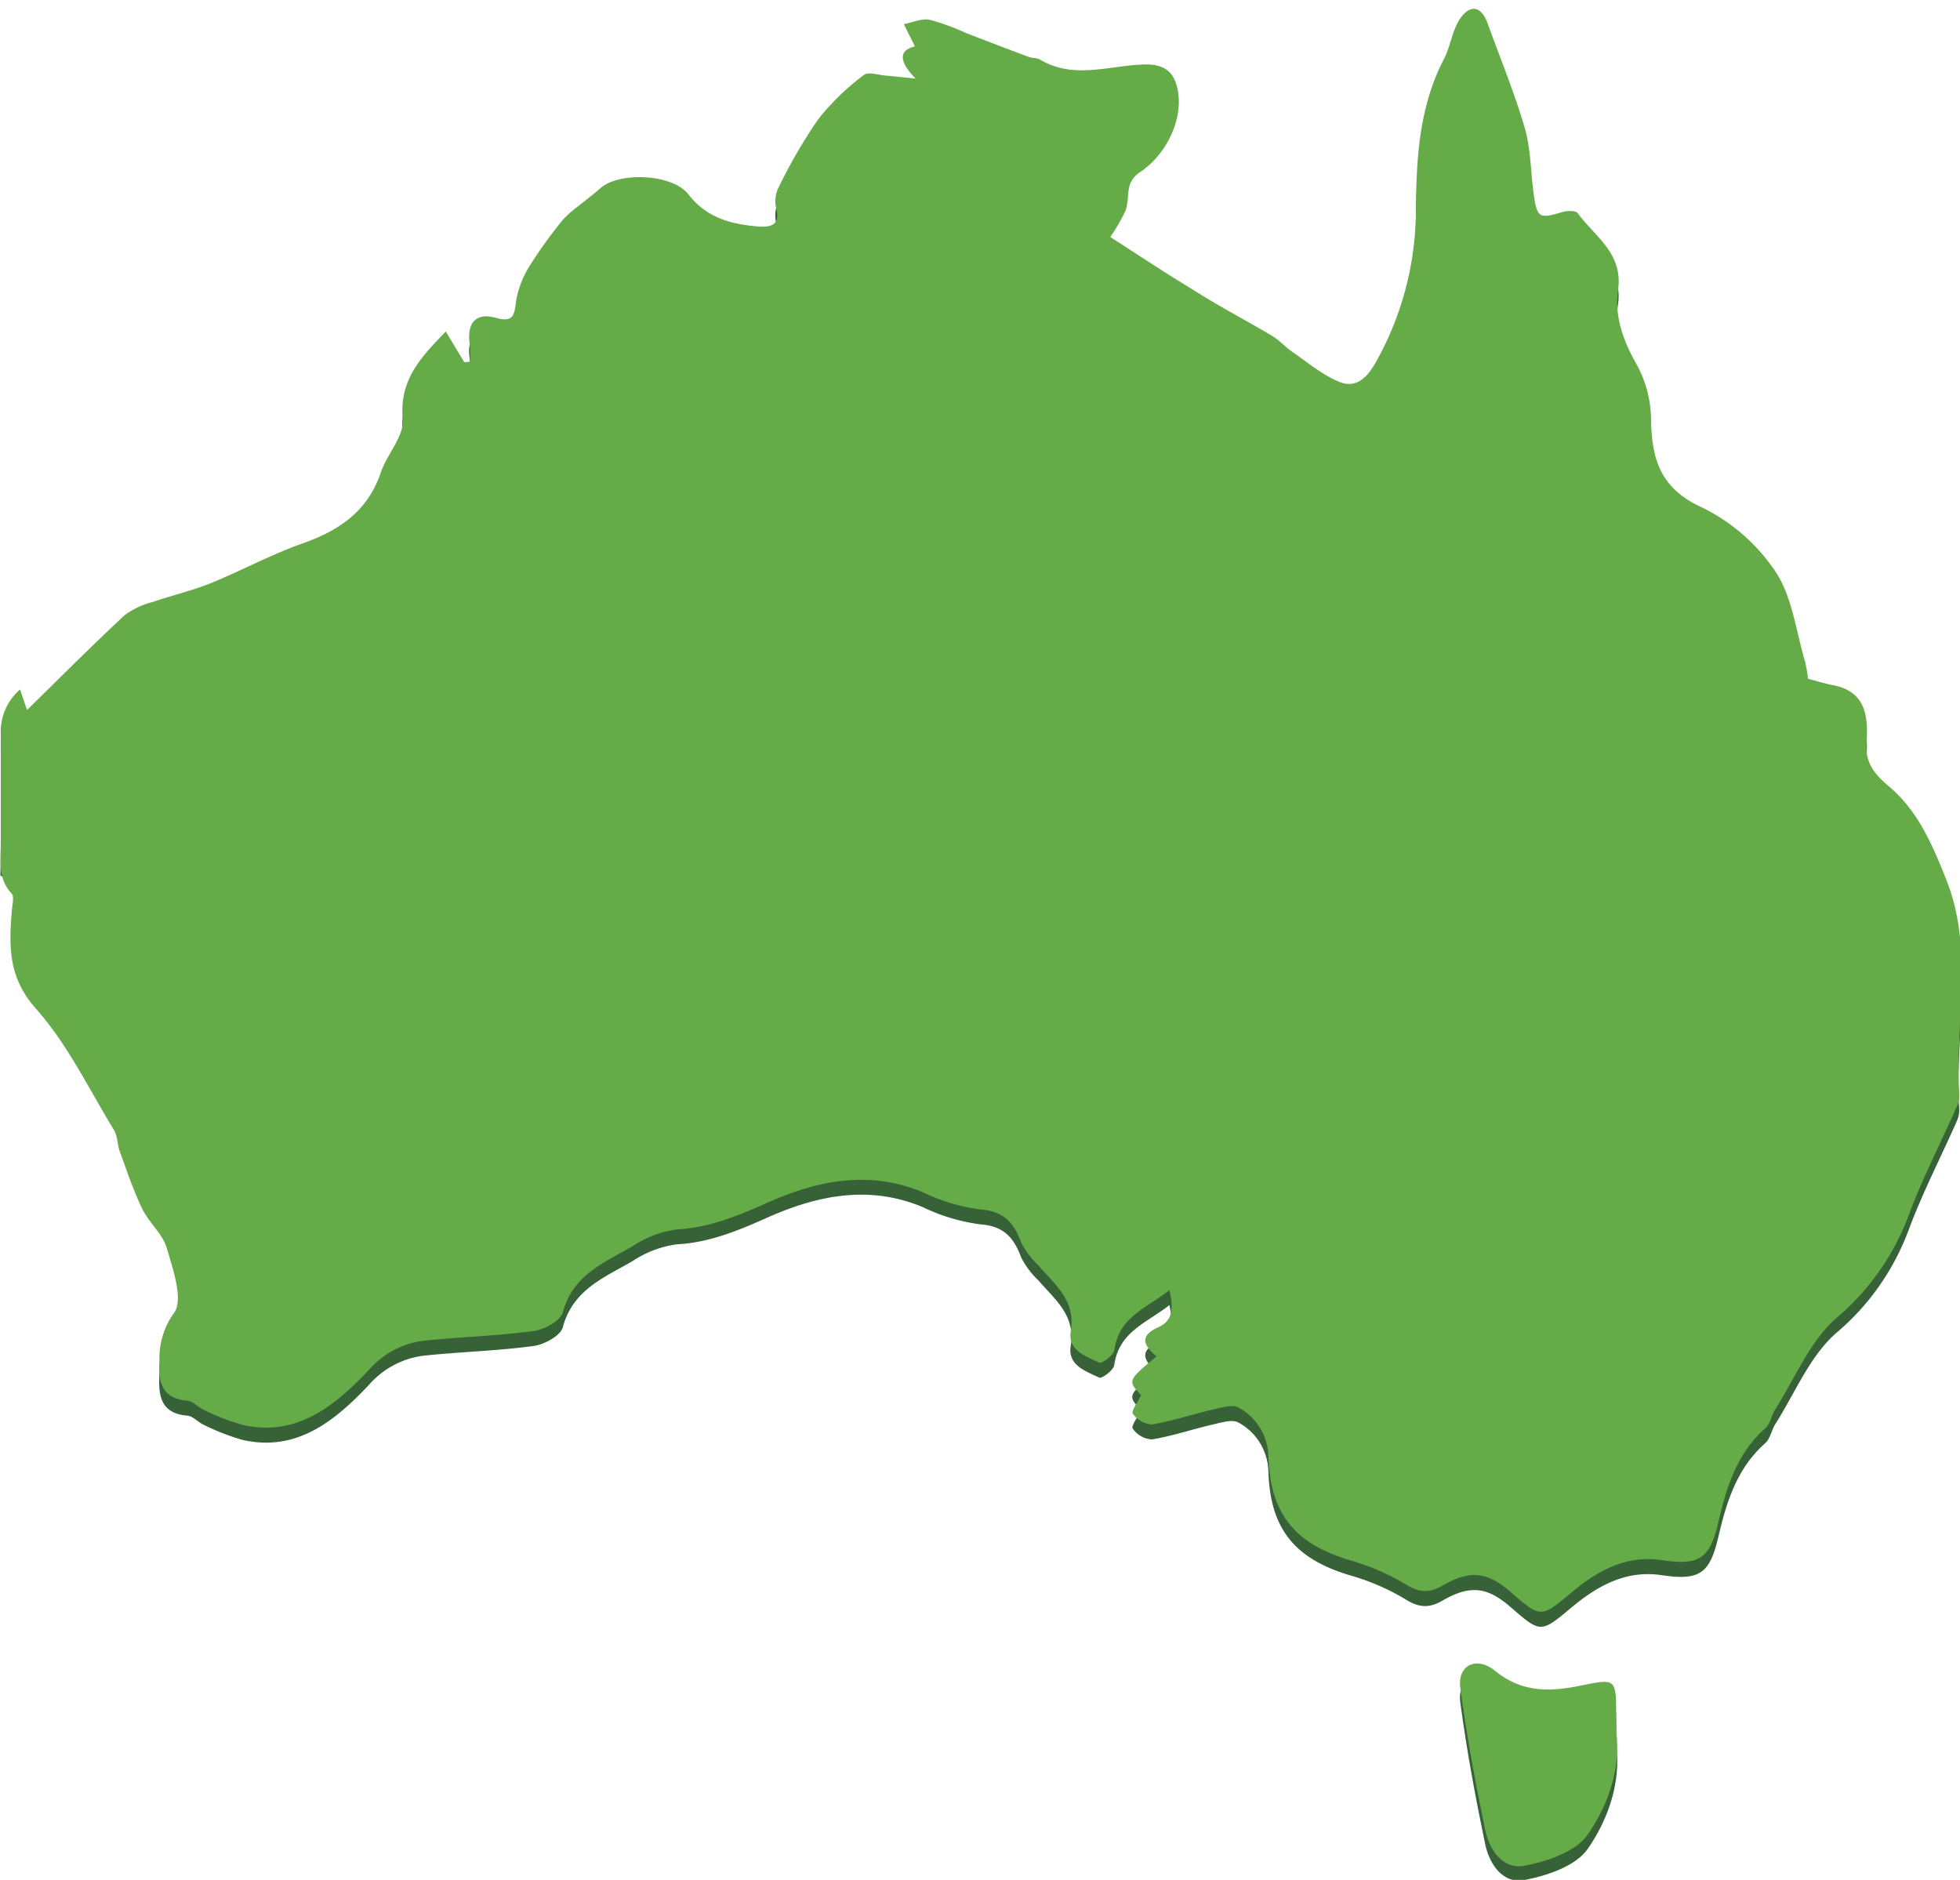 <?xml version="1.0" encoding="UTF-8" standalone="no"?>
<!-- Created with Inkscape (http://www.inkscape.org/) -->

<svg
   xmlns:dc="http://purl.org/dc/elements/1.1/"
   xmlns:cc="http://creativecommons.org/ns#"
   xmlns:rdf="http://www.w3.org/1999/02/22-rdf-syntax-ns#"
   xmlns:svg="http://www.w3.org/2000/svg"
   xmlns="http://www.w3.org/2000/svg"
   xmlns:sodipodi="http://sodipodi.sourceforge.net/DTD/sodipodi-0.dtd"
   xmlns:inkscape="http://www.inkscape.org/namespaces/inkscape"
   width="269"
   height="258"
   viewBox="0 0 71.173 68.263"
   version="1.1"
   id="svg8"
   inkscape:version="0.92.4 (5da689c313, 2019-01-14)"
   sodipodi:docname="australiamap.svg">
  <defs
     id="defs2">
    <style
       id="style4518">.cls-1{fill:#65ab47;}</style>
  </defs>
  <sodipodi:namedview
     id="base"
     pagecolor="#ffffff"
     bordercolor="#666666"
     borderopacity="1.0"
     inkscape:pageopacity="0.0"
     inkscape:pageshadow="2"
     inkscape:zoom="1.979899"
     inkscape:cx="319.66037"
     inkscape:cy="133.65306"
     inkscape:document-units="mm"
     inkscape:current-layer="g4536"
     showgrid="false"
     units="px"
     inkscape:window-width="1920"
     inkscape:window-height="1017"
     inkscape:window-x="-8"
     inkscape:window-y="-8"
     inkscape:window-maximized="1" />
  <g
     inkscape:label="Calque 1"
     inkscape:groupmode="layer"
     id="layer1"
     transform="translate(0,-228.737)">
    <g
       id="g4536"
       transform="matrix(0.267,0,0,0.273,0.099,228.814)">
      <path
         id="path4524-4"
         transform="matrix(0.992,0,0,0.97,-0.373,-0.28)"
         style="fill:#376137;fill-opacity:1;stroke-width:1.013"
         d="m 202.029,3.166 c -0.591,0.008 -1.229,0.441 -1.854,1.334 -1.085,1.602 -1.306,3.786 -2.221,5.541 -3.387,6.539 -3.79,13.547 -3.84,20.75 A 41.75,42.379 0 0 1 188.699,51.5 c -1.126,2.04 -2.623,3.816 -5.025,2.867 -2.402,-0.949 -4.473,-2.765 -6.664,-4.244 -0.884,-0.653 -1.629,-1.488 -2.533,-2.039 -2.573,-1.54 -5.216,-2.971 -7.809,-4.48 -1.771,-1.044 -3.487,-2.123 -5.258,-3.217 -0.273,0.596 -0.551,1.186 -1.002,1.65 -1.293,1.332 -2.916,2.295 -4.387,3.432 0.085,-0.039 0.17,-0.08 0.256,-0.117 -0.132,0.081 -0.304,0.189 -0.396,0.242 -10.506,15.515 -26.783,8.648 -17.471,-7.799 0.61,-1.077 2.781,-5.601 3.721,-6.277 0.663,-0.477 1.936,-1.108 3.234,-1.723 0.108,-0.163 0.212,-0.329 0.32,-0.49 0.244,-0.365 0.507,-0.716 0.779,-1.061 0.74,-1.131 1.507,-2.296 1.84,-2.746 -1.115,-0.072 -2.229,-0.167 -3.336,-0.318 -0.123,-0.017 -0.211,-0.052 -0.32,-0.078 -0.116,0.005 -0.234,0.006 -0.35,0.014 -1.048,0.07 -2.092,0.076 -3.143,0.062 -1.449,-0.041 -2.898,-0.021 -4.348,-0.016 -2.854,-1.719 -5.615,-3.599 -8.561,-5.156 -0.34,-0.18 0.352,0.702 0.633,0.965 0.36,0.338 0.723,0.68 1.1,1.006 0.187,0.105 0.293,0.18 0.229,0.195 0.397,0.327 0.812,0.627 1.268,0.859 0.968,0.494 2.403,0.07 3.145,0.865 0.422,0.452 -1.186,0.038 -2.484,-0.326 0.136,0.135 -0.982,-0.281 -1.398,-0.389 0.107,0.031 0.832,0.23 1.398,0.389 -0.011,-0.011 -0.015,-0.02 -0.045,-0.039 -0.782,-0.507 -1.593,-0.965 -2.41,-1.414 -0.26,-0.045 -0.599,-0.109 -1.029,-0.191 -1.998,-0.684 -0.057,-0.014 -0.088,-0.041 -0.387,-0.334 -0.788,-0.651 -1.186,-0.973 -2.739,0.014 -3.964,-0.258 -6.029,-1.115 -2.874,-1.193 -5.067,-2.677 -6.66,-4.287 a 33.398,33.901 0 0 0 -2.506,2.793 69.349,70.393 0 0 0 -5.338,9.152 4.171,4.234 0 0 0 -0.482,2.867 c 0.704,2.53 -0.643,2.846 -2.502,2.703 -3.679,-0.326 -7.006,-1.184 -9.488,-4.408 -2.171,-2.816 -9.498,-3.121 -12.061,-0.846 -1.357,1.204 -2.855,2.264 -4.242,3.438 a 11.297,11.467 0 0 0 -1.588,1.754 58.293,59.171 0 0 0 -3.828,5.408 12.905,13.099 0 0 0 -1.891,4.805 c -0.251,1.949 -0.31,3.091 -2.803,2.387 -2.764,-0.775 -4.001,0.725 -3.549,3.734 a 13.9,14.109 0 0 1 0,2.275 l -0.754,0.092 -2.543,-4.225 c -3.488,3.601 -6.401,6.663 -5.898,12.07 0.181,2.306 -2.161,4.774 -3.016,7.283 -1.809,5.356 -5.748,7.969 -10.773,9.744 -4.292,1.51 -8.353,3.733 -12.584,5.447 -2.266,0.918 -4.657,1.512 -6.986,2.264 2.021,3.072 2.616,7.98 0.348,14.141 l -0.135,0.367 c 0.044,0.149 0.087,0.298 0.131,0.447 0.23,4.041 0.18,5.687 -1.406,8.623 -0.108,0.655 -0.201,1.256 -0.152,1.35 -0.357,0.588 -0.73,1.166 -1.098,1.748 0.256,0.564 0.495,1.135 0.672,1.729 0.411,1.381 0.057,3.282 -0.057,4.748 0.026,1.279 0.053,2.558 0.051,3.838 -0.011,1.164 -0.007,2.328 -0.006,3.492 1.498,2.389 3.106,6.049 4.139,8.928 1.501,2.752 1.208,3.007 1.619,6.451 -0.049,0.545 -0.098,1.09 -0.148,1.635 0.08,0.279 0.206,0.891 0.336,1.551 1.273,2.879 0.922,2.423 1.342,6.014 -0.004,0.038 -0.008,0.075 -0.012,0.113 0.258,0.478 0.424,1.008 0.227,1.27 -0.079,0.104 -0.163,0.205 -0.242,0.309 0.457,0.996 0.011,0.127 -0.029,0.037 -0.045,0.059 -0.092,0.116 -0.137,0.174 -0.009,0.089 -0.018,0.178 -0.027,0.268 -0.166,1.523 0.051,1.476 -0.197,0.019 -0.392,0.501 -0.79,0.996 -1.197,1.484 0.195,0.464 0.39,0.975 0.531,1.539 0.15,0.264 0.273,0.474 0.441,0.773 -0.145,-0.413 -0.278,-0.83 -0.367,-1.258 -0.005,-0.025 0.738,1.541 1.359,3.014 0.247,0.438 0.562,1.012 0.732,1.297 0.506,3.314 0.575,4.89 -0.182,7.035 1.024,2.016 1.075,4.151 0.99,6.436 -0.025,0.663 -0.154,1.298 -0.135,1.961 0.219,4.742 -2.01,9.14 -6.688,10.746 a 10.352,10.508 0 0 0 -0.703,3.957 c -0.161,2.877 0.152,5.335 3.811,5.641 0.794,0.061 1.506,0.938 2.32,1.285 a 30.936,31.401 0 0 0 5.268,2.041 c 7.458,1.704 12.684,-2.653 17.268,-7.479 a 11.98,12.161 0 0 1 7.678,-4.08 c 4.975,-0.52 9.99,-0.643 14.945,-1.316 1.467,-0.194 3.708,-1.397 4.02,-2.58 1.387,-5.162 5.71,-6.817 9.539,-9.051 a 14.694,14.915 0 0 1 6.029,-2.305 c 4.503,-0.235 8.462,-1.877 12.543,-3.703 6.784,-3.01 13.87,-4.479 21.207,-1.418 a 26.132,26.525 0 0 0 7.93,2.377 c 3.206,0.235 4.585,1.825 5.59,4.539 a 11.438,11.61 0 0 0 2.381,3.164 c 2.231,2.612 5.106,4.753 4.412,8.977 -0.442,2.673 2.091,3.459 3.91,4.336 0.372,0.173 1.97,-1.031 2.061,-1.725 0.643,-4.591 4.463,-5.774 7.559,-8.223 0.513,2.367 0.562,4.163 -1.549,5.102 -2.684,1.204 -1.929,2.56 -0.221,3.979 -3.98,3.336 -3.98,3.337 -2.121,5.326 -0.462,0.959 -1.396,2.202 -1.135,2.539 a 3.508,3.56 0 0 0 2.602,1.48 c 2.824,-0.459 5.559,-1.398 8.354,-2.041 1.176,-0.265 2.703,-0.766 3.547,-0.266 a 7.699,7.815 0 0 1 4.092,6.682 c 0.241,7.855 3.567,11.937 11.055,14.223 a 31.981,32.462 0 0 1 7.68,3.285 c 1.9,1.214 3.296,1.295 5.176,0.193 3.749,-2.142 6.091,-1.877 9.297,0.918 4.131,3.581 4.129,3.582 8.32,0.072 3.588,-2.999 7.499,-5.173 12.344,-4.459 5.196,0.775 6.632,-0.143 7.818,-5.244 1.116,-4.805 2.553,-9.406 6.412,-12.834 0.694,-0.592 0.866,-1.794 1.398,-2.631 2.694,-4.244 4.712,-9.294 8.32,-12.467 a 33.428,33.932 0 0 0 9.951,-14.131 c 1.89,-5.091 4.402,-9.947 6.604,-14.926 a 3.668,3.724 0 0 0 0.33,-1.754 c -0.603,-9.753 2.01,-19.741 -1.729,-29.229 -1.879,-4.774 -3.888,-9.538 -7.908,-12.936 -1.859,-1.571 -3.257,-3.121 -3.076,-5.855 0.231,-3.581 0.02,-7.112 -4.533,-8.02 -1.126,-0.224 -2.242,-0.56 -3.488,-0.887 a 18.553,18.833 0 0 0 -0.4,-2.348 c -1.256,-4.234 -1.76,-8.916 -4.082,-12.395 a 25.609,25.994 0 0 0 -10.109,-8.795 c -5.679,-2.601 -6.855,-6.632 -6.926,-12.141 a 15.619,15.854 0 0 0 -2.01,-7.508 c -1.839,-3.234 -3.016,-6.57 -2.514,-10.141 0.724,-5.07 -3.195,-7.345 -5.537,-10.568 -0.281,-0.388 -1.497,-0.327 -2.17,-0.123 -3.126,0.928 -3.419,0.785 -3.871,-2.602 -0.412,-3.01 -0.39,-6.141 -1.225,-9.008 C 207.604,14.632 205.664,9.938 203.945,5.174 203.47,3.848 202.789,3.155 202.029,3.166 Z M 26.408,154.521 c -0.095,-0.166 -0.146,-0.244 -0.229,-0.387 0.097,0.213 0.193,0.426 0.291,0.639 -0.018,-0.085 -0.041,-0.167 -0.062,-0.252 z m -0.229,-0.387 c -0.151,-0.33 -0.287,-0.666 -0.434,-0.998 -0.034,0.041 -0.069,0.082 -0.104,0.123 0.089,0.11 0.306,0.478 0.537,0.875 z m -0.434,-0.998 c 0.043,-0.052 0.088,-0.102 0.131,-0.154 -0.104,-0.246 -0.213,-0.512 -0.293,-0.697 -0.126,-0.294 -0.665,-1.084 -0.547,-0.787 0.221,0.553 0.468,1.094 0.709,1.639 z m 1.689,-2.1 c 0.01,-0.013 0.02,-0.025 0.029,-0.037 -0.044,-0.096 -0.075,-0.157 -0.119,-0.254 -0.003,0.03 -0.007,0.06 -0.01,0.09 0.005,0.011 0.097,0.196 0.1,0.201 z M 127.379,20.912 c 0.037,-1.96e-4 0.063,0.002 0.102,0.002 -0.005,-0.003 -0.009,-0.005 -0.014,-0.008 -0.036,-0.002 -0.068,-0.006 -0.104,-0.008 0.005,0.004 0.01,0.009 0.016,0.014 z m -0.016,-0.014 c -0.059,-0.048 -0.118,-0.097 -0.178,-0.145 -0.381,-0.211 -0.754,-0.435 -1.129,-0.656 -1.317,-0.622 -2.832,-1.343 -4.863,-2.346 -0.217,-0.107 0.255,0.424 0.443,0.576 2.049,1.649 3.108,2.432 5.727,2.57 z m -0.178,-0.145 c 0.093,0.052 0.188,0.101 0.281,0.152 0.045,0.002 0.081,0.008 0.127,0.01 -0.043,4.74e-4 -0.071,-0.002 -0.113,-0.002 0.733,0.402 1.468,0.8 2.201,1.203 0.29,0.05 0.464,0.07 0.527,0.055 -0.077,-0.064 -0.152,-0.129 -0.229,-0.195 -0.405,-0.227 -1.411,-0.69 -3.127,-1.496 0.113,0.089 0.22,0.184 0.332,0.273 z m 28.695,24.84 c 0.01,-0.014 0.021,-0.027 0.031,-0.041 -0.056,0.044 -0.116,0.084 -0.172,0.129 -0.043,0.035 0.108,-0.069 0.141,-0.088 z m 0.031,-0.041 c 0.036,-0.028 0.073,-0.056 0.109,-0.084 -0.025,0.011 -0.051,0.024 -0.076,0.035 -0.011,0.017 -0.022,0.032 -0.033,0.049 z m 2.189,-31.59 c -0.004,-0.035 -0.581,0.324 -0.695,0.535 -0.02,0.037 -0.037,0.075 -0.057,0.111 0.238,-0.201 0.376,-0.309 0.715,-0.605 0.026,-0.023 0.038,-0.036 0.037,-0.041 z m -1.926,4.627 c -0.371,0.256 -0.742,0.512 -1.113,0.768 -0.071,0.155 -0.143,0.309 -0.215,0.463 0.44,-0.413 0.876,-0.833 1.328,-1.23 z m -1,1.176 c -0.004,-0.042 -0.203,0.094 -0.412,0.24 -0.075,0.161 -0.149,0.322 -0.225,0.482 0.181,-0.177 0.383,-0.371 0.463,-0.467 0.122,-0.146 0.177,-0.227 0.174,-0.256 z m -1.061,0.713 c -0.396,0.3 -0.83,0.628 -1.295,0.971 -0.087,0.153 -0.174,0.306 -0.262,0.459 0.527,-0.462 1.049,-0.93 1.561,-1.412 -10e-4,-0.006 -0.003,-0.012 -0.004,-0.018 z m -1.557,1.43 c -0.134,0.117 -0.263,0.24 -0.398,0.355 -0.081,0.204 -0.17,0.402 -0.26,0.6 0.073,-0.062 0.142,-0.125 0.215,-0.188 0.149,-0.255 0.297,-0.511 0.443,-0.768 z m -0.398,0.355 c 0.053,-0.134 0.108,-0.268 0.162,-0.402 -0.01,0.013 -0.013,0.018 -0.023,0.031 -0.25,0.309 -0.522,0.596 -0.793,0.885 0.218,-0.172 0.443,-0.334 0.654,-0.514 z m 0.66,-0.814 c 0.168,-0.297 0.338,-0.594 0.504,-0.893 -0.201,0.138 -0.401,0.278 -0.602,0.416 -0.04,0.074 -0.069,0.156 -0.105,0.232 0.332,-0.253 0.354,-0.165 -0.211,0.549 0.139,-0.1 0.271,-0.199 0.414,-0.305 z m -0.203,-0.244 c -0.159,0.121 -0.409,0.344 -0.672,0.582 -0.033,0.044 -0.055,0.082 -0.092,0.129 -0.042,0.098 -0.084,0.196 -0.137,0.309 0.198,-0.127 0.413,-0.275 0.637,-0.434 0.081,-0.201 0.172,-0.394 0.264,-0.586 z m -0.764,0.711 c 0.01,-0.024 0.024,-0.053 0.033,-0.076 -0.025,0.023 -0.043,0.037 -0.068,0.061 -0.02,0.054 -0.032,0.08 -0.053,0.137 0.037,-0.045 0.053,-0.077 0.088,-0.121 z m -0.088,0.121 c -0.087,0.107 -0.17,0.205 -0.264,0.314 0.063,-0.038 0.118,-0.066 0.186,-0.109 0.033,-0.089 0.047,-0.121 0.078,-0.205 z m -0.264,0.314 c -0.109,0.065 -0.23,0.144 -0.322,0.189 -0.035,0.017 -0.035,0.002 -0.047,-0.002 -0.097,0.092 -0.191,0.179 -0.287,0.271 -1.719,1.848 -1.981,2.326 -1.4,1.975 0.671,-0.611 1.329,-1.235 1.953,-1.889 0.01,-0.02 0.019,-0.039 0.029,-0.059 -0.235,0.184 -0.463,0.379 -0.707,0.553 -0.45,0.32 0.187,-0.345 0.781,-1.039 z m -0.074,0.486 c 0.024,-0.019 0.048,-0.038 0.072,-0.057 0.038,-0.107 0.061,-0.189 0.1,-0.295 -0.057,0.117 -0.113,0.232 -0.172,0.352 z m 0.771,-1.908 c -0.018,0.021 -0.145,0.356 -0.256,0.643 0.026,-0.024 0.057,-0.057 0.08,-0.078 0.128,-0.378 0.193,-0.585 0.176,-0.564 z m -8.908,0.531 c -0.093,0.053 0.475,0.769 0.725,1.004 0.811,0.763 1.742,1.387 2.613,2.08 L 149,25.197 c 0.042,-0.038 0.083,-0.077 0.125,-0.115 -1.001,-0.784 -2.583,-1.913 -5.75,-3.6 -0.043,-0.023 -0.071,-0.029 -0.084,-0.021 z m 0.285,3.23 c -0.018,-0.004 0.015,0.031 0.105,0.127 -1.481,0.23 -0.23,0.214 0.658,0.209 -0.445,-0.147 -0.726,-0.327 -0.764,-0.336 z m 4.795,0.811 c -0.178,0.306 -0.421,0.574 -0.629,0.861 0.294,-0.289 0.604,-0.562 0.908,-0.842 -0.093,-0.005 -0.186,-0.014 -0.279,-0.02 z m 0.617,2.529 c -0.005,-0.023 -0.189,0.021 -0.41,0.078 -0.336,0.256 -0.703,0.474 -1.076,0.684 0.875,-0.406 1.499,-0.704 1.486,-0.762 z m 8.619,14.357 c -0.159,0.401 -0.281,0.697 -0.393,0.953 0.302,-0.555 0.536,-1.315 0.393,-0.953 z M 21.199,95.748 c -0.002,0.004 0.002,0.023 0.012,0.061 0.139,0.53 0.304,1.053 0.461,1.578 -0.041,-0.222 -0.078,-0.423 -0.131,-0.699 -0.051,-0.269 -0.327,-0.971 -0.342,-0.939 z M 6.705,96.416 c -0.524,0.517 -1.049,1.034 -1.572,1.549 -0.012,0.064 -0.027,0.115 -0.039,0.201 0.551,-0.574 1.103,-1.147 1.611,-1.75 z m -3.953,0.137 A 7.488,7.6 0 0 0 0.109,102.674 v 14.689 c 0.004,0.898 -0.057,1.808 -0.045,2.703 0.293,0.155 0.575,0.305 0.945,0.508 -0.014,-1.555 -0.08,-3.11 0.014,-4.664 0.011,-0.144 0.024,-0.289 0.035,-0.434 -0.155,-0.427 -0.308,-0.855 -0.473,-1.277 -0.349,-2.69 -0.619,-4.873 0.484,-7.637 0.214,-0.535 0.505,-1.033 0.82,-1.518 0.119,-1.249 0.087,-2.543 0.656,-3.639 0.102,-0.196 0.217,-0.384 0.334,-0.57 -0.108,-0.557 -0.191,-1.117 -0.229,-1.682 -0.055,-0.842 0.007,-1.675 0.135,-2.5 z m 19.057,2.912 -0.195,0.533 c -0.004,0.143 -0.052,0.568 -0.014,0.43 0.103,-0.373 0.169,-0.682 0.209,-0.963 z m -3.846,8.008 c -0.002,0.006 0.003,0.024 0.018,0.062 0.29,0.746 0.648,1.468 1.002,2.189 -0.147,-0.459 -0.294,-0.918 -0.441,-1.377 -0.163,-0.237 -0.561,-0.914 -0.578,-0.875 z m 2.246,1.363 c -0.062,0.104 -0.115,0.199 -0.18,0.307 0.051,-0.053 0.102,-0.107 0.152,-0.16 0.012,-0.048 0.017,-0.098 0.027,-0.146 z m -0.783,2.277 c -1.367,2.162 -2.759,4.31 -3.947,6.572 -0.198,0.377 0.777,-0.396 1.066,-0.709 0.781,-0.845 1.592,-1.703 2.113,-2.729 0.471,-0.928 0.57,-2.002 0.803,-3.016 5.88e-4,-0.003 -5.42e-4,-0.009 0,-0.012 -0.011,-0.036 -0.024,-0.071 -0.035,-0.107 z m -2.916,10.951 c -0.001,0.008 0.011,0.03 0.043,0.072 0.171,0.229 0.358,0.446 0.533,0.672 0.034,-0.061 0.065,-0.131 0.102,-0.18 -0.319,-0.285 -0.671,-0.605 -0.678,-0.564 z m 3.883,4.447 c 0.087,0.209 0.193,0.412 0.293,0.617 0.051,0.006 -0.373,-0.807 -0.293,-0.617 z m 4.844,20.076 c 1.356,2.718 0.837,1.687 1.293,2.617 -0.128,-0.443 -0.271,-0.913 -0.453,-1.439 -0.157,-0.456 -0.56,-0.786 -0.84,-1.178 z m -7.166,5.639 c 0.153,0.35 0.316,0.695 0.477,1.041 -0.009,-0.035 -0.032,-0.106 -0.039,-0.137 -0.146,-0.302 -0.572,-1.212 -0.438,-0.904 z m 0.164,0.998 c 0.14,0.324 0.278,0.649 0.41,0.977 0.07,0.082 0.164,0.178 0.207,0.244 0.019,0.029 0.034,0.061 0.053,0.09 -0.072,-0.246 -0.122,-0.441 -0.189,-0.676 -0.159,-0.213 -0.319,-0.424 -0.48,-0.635 z m 7.367,0.084 c -1.465,1.733 -3.021,3.394 -4.637,4.996 0.3,0.6 0.604,1.197 0.92,1.787 -0.088,-0.129 -0.173,-0.298 -0.264,-0.387 0.024,0.05 0.047,0.1 0.07,0.15 0.076,0.121 0.135,0.215 0.225,0.354 0.008,-0.005 0.016,-0.009 0.023,-0.014 -0.018,-0.034 -0.035,-0.068 -0.053,-0.102 0.022,0.033 0.045,0.051 0.068,0.076 -0.013,-0.055 -0.026,-0.097 -0.039,-0.154 -0.012,-0.055 0.02,0.063 0.057,0.158 0.011,-0.007 0.022,-0.013 0.033,-0.019 -0.097,-0.163 -0.244,-0.389 -0.307,-0.504 -0.089,-0.165 0.333,0.168 0.463,0.404 1.357,-0.858 2.666,-1.777 3.838,-2.869 0.29,-0.271 0.448,-0.611 0.521,-0.986 -0.279,-0.894 -0.511,-1.817 -0.852,-2.674 -0.052,-0.131 -0.052,-0.157 -0.068,-0.217 z m -3.629,6.865 c -0.003,0.002 -0.005,0.004 -0.008,0.006 0.005,0.006 0.01,0.013 0.016,0.018 -0.006,-0.015 -0.003,-0.009 -0.008,-0.023 z m 0.008,0.023 c 0.056,0.152 0.124,0.31 0.084,0.236 -0.028,-0.051 -0.054,-0.105 -0.082,-0.156 0.006,0.023 0.012,0.044 0.018,0.066 0.298,0.456 0.667,1.007 1.129,1.676 0.435,0.63 -0.469,-0.777 -1.062,-1.766 -0.029,-0.007 -0.058,-0.031 -0.086,-0.057 z m 0.002,0.08 c -0.008,-0.033 -0.016,-0.06 -0.023,-0.094 -0.006,0.004 -0.013,0.008 -0.02,0.012 0.015,0.027 0.028,0.055 0.043,0.082 z M 20.625,158.643 c -0.01,0.01 -0.019,0.02 -0.029,0.029 0.067,0.123 0.089,0.123 0.094,0.076 -0.02,-0.034 -0.044,-0.071 -0.064,-0.105 z m 2.459,4.016 c -0.007,-0.003 -0.006,0.003 0.002,0.023 0.146,0.351 0.206,0.52 0.342,0.85 0.525,1.113 1.051,2.227 1.576,3.34 -0.666,-3.001 -0.129,-1.311 -1.701,-3.973 -0.095,-0.108 -0.196,-0.231 -0.219,-0.24 z m 2.529,4.541 c 0.057,0.146 0.154,0.315 0.264,0.492 -0.057,-0.179 -0.331,-0.666 -0.264,-0.492 z m -0.176,1.35 c 0.206,0.535 0.323,0.842 0.475,1.238 0.055,-0.128 0.097,-0.218 0.148,-0.336 -0.136,-0.212 -0.255,-0.465 -0.361,-0.725 -0.09,-0.063 -0.173,-0.117 -0.262,-0.178 z m 0.814,1.16 c -0.094,0.123 -0.168,0.218 -0.25,0.314 0.811,2.127 0.895,2.307 0.645,0.43 -0.048,-0.172 -0.092,-0.345 -0.139,-0.518 -0.087,-0.053 -0.173,-0.13 -0.256,-0.227 z" />
      <path
         id="path4526-6"
         d="m 219.44,231.898 c 0.66,4.748 -1,9.693 -3.85,13.719 -1.6,2.295 -5.49,3.58 -8.56,4.164 -3.07,0.584 -4.87,-2.146 -5.44,-4.876 -1.32,-6.231 -2.51,-12.502 -3.36,-18.793 -0.4,-2.967 2.18,-4.293 4.76,-2.225 3.72,2.967 7.61,2.76 11.79,1.909 4.58,-0.93 4.65,-0.851 4.66,3.848 z"
         class="cls-1"
         inkscape:connector-curvature="0"
         style="fill:#376137;fill-opacity:1;stroke-width:0.995" />
      <path
         id="path4524"
         d="m 154.82,185.295 c -1.845,-1.929 -1.845,-1.929 2.104,-5.163 -1.695,-1.375 -2.443,-2.69 0.219,-3.857 2.094,-0.91 2.044,-2.651 1.535,-4.945 -3.071,2.374 -6.86,3.521 -7.498,7.972 -0.09,0.673 -1.675,1.84 -2.044,1.672 -1.805,-0.851 -4.317,-1.612 -3.879,-4.204 0.688,-4.095 -2.164,-6.172 -4.377,-8.704 a 11.347,11.256 0 0 1 -2.363,-3.066 c -0.997,-2.631 -2.363,-4.174 -5.544,-4.401 a 25.924,25.716 0 0 1 -7.867,-2.305 c -7.279,-2.967 -14.308,-1.543 -21.038,1.375 -4.048,1.77 -7.977,3.363 -12.443,3.59 a 14.577,14.46 0 0 0 -5.982,2.235 c -3.799,2.166 -8.086,3.768 -9.462,8.773 -0.309,1.147 -2.533,2.314 -3.988,2.502 -4.916,0.653 -9.891,0.771 -14.826,1.276 a 11.885,11.79 0 0 0 -7.618,3.956 c -4.547,4.678 -9.731,8.902 -17.13,7.25 a 30.69,30.444 0 0 1 -5.225,-1.978 c -0.808,-0.336 -1.516,-1.187 -2.303,-1.246 -3.629,-0.297 -3.938,-2.68 -3.779,-5.47 a 10.27,10.188 0 0 1 1.994,-6.211 c 1.286,-1.721 -0.14,-5.776 -0.997,-8.615 -0.558,-1.889 -2.423,-3.373 -3.33,-5.212 -1.216,-2.453 -2.094,-5.064 -3.061,-7.636 -0.339,-0.91 -0.269,-1.978 -0.768,-2.819 -3.43,-5.489 -6.341,-11.463 -10.639,-16.181 -3.809,-4.174 -3.659,-8.378 -3.27,-13.086 0.06,-0.742 0.329,-1.79 0,-2.186 -1.994,-2.077 -1.496,-4.579 -1.506,-7.003 0,-4.748 0,-9.495 0,-14.243 a 7.428,7.369 0 0 1 2.622,-5.934 l 0.947,2.73 C 7.672,89.978 12.039,85.685 16.576,81.551 a 11.137,11.048 0 0 1 3.889,-1.78 c 2.572,-0.87 5.255,-1.464 7.777,-2.463 4.198,-1.662 8.226,-3.818 12.483,-5.282 4.985,-1.721 8.894,-4.253 10.689,-9.446 0.848,-2.433 3.171,-4.827 2.991,-7.062 -0.499,-5.242 2.393,-8.209 5.853,-11.701 l 2.523,4.095 0.748,-0.089 a 13.79,13.679 0 0 0 0,-2.206 c -0.449,-2.918 0.778,-4.372 3.52,-3.62 2.473,0.682 2.533,-0.425 2.782,-2.314 a 12.802,12.7 0 0 1 1.874,-4.659 57.83,57.367 0 0 1 3.799,-5.242 11.207,11.117 0 0 1 1.575,-1.701 c 1.376,-1.137 2.862,-2.166 4.208,-3.333 2.543,-2.206 9.811,-1.909 11.965,0.821 2.463,3.125 5.763,3.956 9.412,4.273 1.845,0.138 3.181,-0.168 2.483,-2.621 a 4.138,4.105 0 0 1 0.479,-2.779 68.798,68.247 0 0 1 5.294,-8.872 33.133,32.867 0 0 1 6.182,-5.865 c 0.608,-0.485 1.994,0 3.061,0.079 1.067,0.079 1.994,0.188 3.988,0.386 -2.493,-2.492 -2.104,-3.828 -0.09,-4.273 l -1.506,-2.967 c 1.167,-0.218 2.403,-0.781 3.5,-0.584 a 31.398,31.146 0 0 1 4.985,1.78 c 2.852,1.068 5.703,2.146 8.555,3.185 0.459,0.168 1.047,0.079 1.446,0.317 4.686,2.76 9.672,0.712 14.468,0.663 2.553,0 3.659,1.088 4.148,2.799 1.157,4.035 -1.216,9.07 -4.985,11.533 a 3.45,3.422 0 0 0 -1.376,1.642 c -0.339,1.108 -0.199,2.364 -0.578,3.442 a 23.73,23.54 0 0 1 -2.094,3.531 c 2.862,1.81 5.663,3.6 8.485,5.351 1.994,1.197 3.889,2.374 5.863,3.511 2.572,1.464 5.195,2.849 7.747,4.342 0.897,0.534 1.635,1.345 2.513,1.978 2.174,1.434 4.228,3.195 6.611,4.115 2.383,0.92 3.869,-0.801 4.985,-2.779 a 41.418,41.086 0 0 0 5.374,-20.078 c 0.05,-6.983 0.449,-13.778 3.809,-20.118 0.907,-1.701 1.127,-3.818 2.204,-5.371 1.416,-1.978 2.901,-1.632 3.739,0.653 1.705,4.619 3.629,9.169 5.035,13.847 0.828,2.779 0.808,5.816 1.216,8.734 0.449,3.284 0.738,3.422 3.839,2.522 0.668,-0.198 1.874,-0.257 2.154,0.119 2.323,3.125 6.212,5.331 5.494,10.247 -0.499,3.462 0.668,6.696 2.493,9.831 a 15.495,15.37 0 0 1 1.994,7.28 c 0.07,5.341 1.236,9.248 6.87,11.77 a 25.405,25.202 0 0 1 10.031,8.526 c 2.303,3.373 2.802,7.913 4.048,12.017 a 18.406,18.258 0 0 1 0.399,2.275 c 1.236,0.317 2.343,0.643 3.46,0.861 4.517,0.88 4.726,4.303 4.497,7.774 -0.179,2.651 1.206,4.154 3.051,5.677 3.988,3.294 5.982,7.913 7.847,12.542 3.709,9.198 1.117,18.882 1.715,28.337 a 3.639,3.61 0 0 1 -0.329,1.701 c -2.184,4.827 -4.676,9.535 -6.551,14.47 a 33.163,32.897 0 0 1 -9.871,13.699 c -3.579,3.076 -5.584,7.972 -8.256,12.087 -0.528,0.811 -0.698,1.978 -1.386,2.552 -3.829,3.323 -5.255,7.784 -6.361,12.443 -1.177,4.945 -2.602,5.836 -7.757,5.084 -4.806,-0.692 -8.685,1.414 -12.244,4.322 -4.158,3.402 -4.158,3.402 -8.256,-0.069 -3.181,-2.71 -5.504,-2.967 -9.223,-0.89 -1.865,1.068 -3.25,0.989 -5.135,-0.188 a 31.727,31.473 0 0 0 -7.618,-3.185 c -7.428,-2.216 -10.729,-6.172 -10.968,-13.788 a 7.638,7.576 0 0 0 -4.058,-6.478 c -0.838,-0.485 -2.353,0 -3.52,0.257 -2.772,0.623 -5.484,1.533 -8.286,1.978 a 3.48,3.452 0 0 1 -2.582,-1.434 c -0.259,-0.326 0.668,-1.533 1.127,-2.463 z"
         class="cls-1"
         inkscape:connector-curvature="0"
         style="fill:#65ab47;stroke-width:0.993" />
      <path
         id="path4526"
         d="m 219.44,230.002 c 0.66,4.748 -1,9.693 -3.85,13.719 -1.6,2.295 -5.49,3.58 -8.56,4.164 -3.07,0.584 -4.87,-2.146 -5.44,-4.876 -1.32,-6.231 -2.51,-12.502 -3.36,-18.793 -0.4,-2.967 2.18,-4.293 4.76,-2.225 3.72,2.967 7.61,2.76 11.79,1.909 4.58,-0.93 4.65,-0.851 4.66,3.848 z"
         class="cls-1"
         inkscape:connector-curvature="0"
         style="fill:#65ab47;stroke-width:0.995" />
    </g>
  </g>
</svg>

